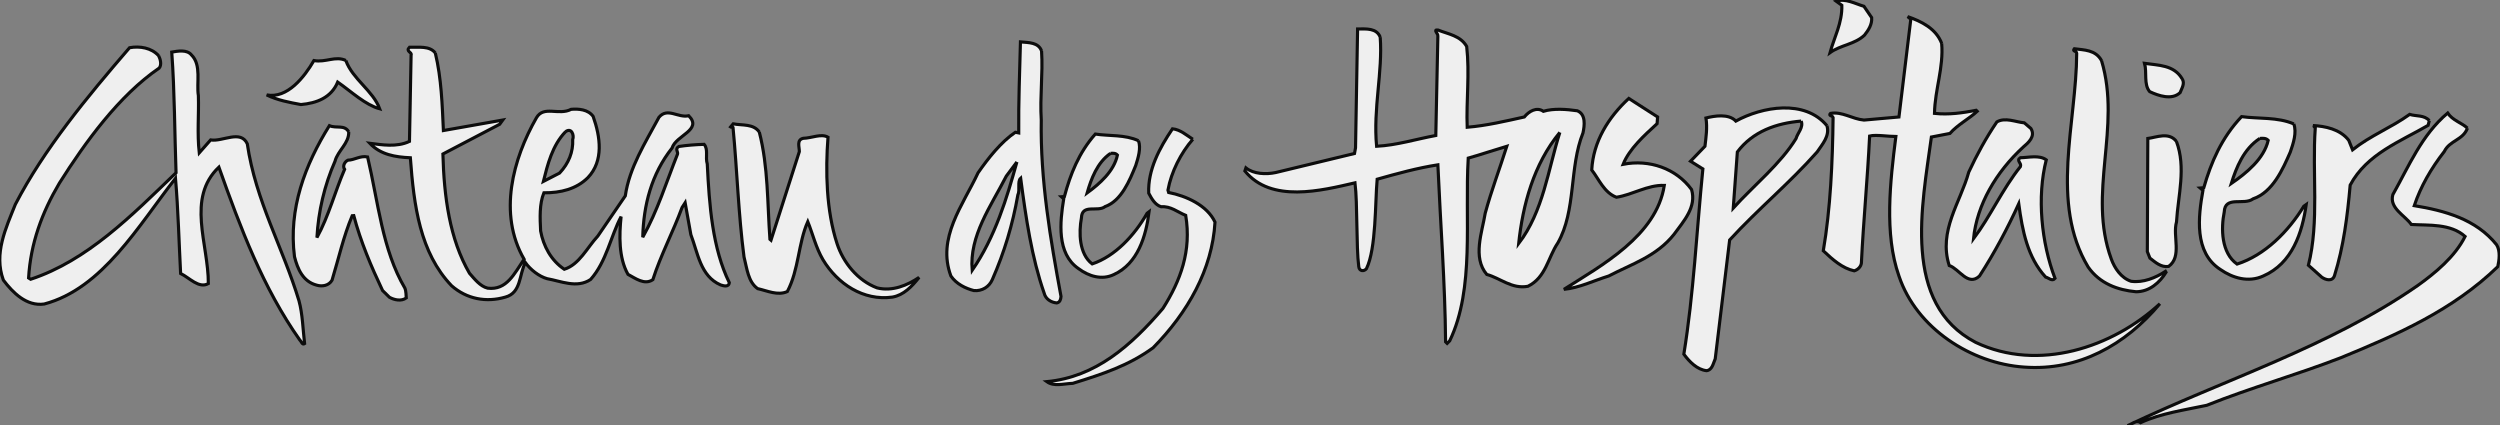 <?xml version="1.0" encoding="UTF-8" standalone="no"?>
<!-- Created with Inkscape (http://www.inkscape.org/) -->

<svg
   xmlns:dc="http://purl.org/dc/elements/1.1/"
   xmlns:cc="http://creativecommons.org/ns#"
   xmlns:rdf="http://www.w3.org/1999/02/22-rdf-syntax-ns#"
   xmlns:svg="http://www.w3.org/2000/svg"
   xmlns="http://www.w3.org/2000/svg"
   xmlns:sodipodi="http://sodipodi.sourceforge.net/DTD/sodipodi-0.dtd"
   xmlns:inkscape="http://www.inkscape.org/namespaces/inkscape"
   version="1.1"
   id="svg3713"
   xml:space="preserve"
   width="185.595"
   height="31.585"
   viewBox="0 0 185.595 31.585"
   sodipodi:docname="logo.svg"
   inkscape:version="0.92.4 (5da689c313, 2019-01-14)"><rect x="0" y="0" width="185.595" height="31.585" fill="#808080" stroke="none"/><defs
     id="defs3717"><clipPath
       clipPathUnits="userSpaceOnUse"
       id="clipPath3729"><path
         d="M 0,99.213 H 226.773 V 0 H 0 Z"
         id="path3727"
         inkscape:connector-curvature="0" /></clipPath></defs><sodipodi:namedview
     pagecolor="#ffffff"
     bordercolor="#666666"
     borderopacity="1"
     objecttolerance="10"
     gridtolerance="10"
     guidetolerance="10"
     inkscape:pageopacity="0"
     inkscape:pageshadow="2"
     inkscape:window-width="3840"
     inkscape:window-height="2035"
     id="namedview3715"
     showgrid="false"
     inkscape:zoom="12.104615"
     inkscape:cx="52.317788"
     inkscape:cy="15.792202"
     inkscape:window-x="-13"
     inkscape:window-y="-13"
     inkscape:window-maximized="1"
     inkscape:current-layer="g3721" /><g
     id="g3721"
     inkscape:groupmode="layer"
     inkscape:label="CHATAU DES HOSPITALIER"
     transform="matrix(1.333,0,0,-1.333,-58.384,81.935)"><g
       id="g3723"
       style="fill:#f9f9f9;stroke:#000000;opacity:0.91;stroke-width:0.175;stroke-miterlimit:4;stroke-dasharray:none"><g
         id="g3725"
         clip-path="url(#clipPath3729)"
         style="fill:#f9f9f9;stroke:#000000;stroke-width:0.175;stroke-miterlimit:4;stroke-dasharray:none"><g
           id="g3731"
           transform="translate(52.632,58.365)"
           style="fill:#f9f9f9;stroke:#000000;stroke-width:0.175;stroke-miterlimit:4;stroke-dasharray:none"><path
             d="m 0,0 c 0.099,-0.186 0.183,-0.512 0.032,-0.69 -2.229,-1.521 -4.115,-4.123 -5.559,-6.41 -0.97,-1.636 -1.601,-3.354 -1.714,-5.277 l 0.116,-0.074 c 3.158,1.045 5.609,3.529 8.096,5.931 -0.08,2.24 -0.076,4.488 -0.239,6.721 0.329,0.055 0.847,0.155 1.096,-0.157 0.574,-0.562 0.27,-1.558 0.387,-2.269 0.033,-1.051 -0.073,-2.087 0.048,-3.186 l 0.634,0.719 c 0.675,-0.109 1.669,0.587 2.042,-0.214 0.464,-3.179 1.99,-5.795 2.879,-8.744 0.201,-0.731 0.221,-1.617 0.313,-2.387 -0.131,-0.093 -0.176,0.124 -0.266,0.2 -2.05,2.905 -3.304,6.239 -4.508,9.631 -1.821,-1.736 -0.58,-4.266 -0.587,-6.486 -0.528,-0.294 -1.053,0.327 -1.544,0.563 -0.088,1.684 -0.137,3.567 -0.285,5.302 -2.051,-2.616 -4.055,-6.141 -7.312,-7.003 -0.985,-0.138 -1.744,0.629 -2.275,1.332 -0.542,1.481 0.142,2.898 0.668,4.219 1.596,3.076 3.987,5.97 6.36,8.723 C -1.044,0.549 -0.398,0.438 0,0"
             style="fill:#f9f9f9;fill-opacity:1;fill-rule:nonzero;stroke:#000000;stroke-width:0.175;stroke-miterlimit:4;stroke-dasharray:none"
             id="path3733"
             inkscape:connector-curvature="0" /></g><g
           id="g3735"
           transform="translate(63.058,58.099)"
           style="fill:#f9f9f9;stroke:#000000;stroke-width:0.175;stroke-miterlimit:4;stroke-dasharray:none"><path
             d="m 0,0 c 0.38,-1.045 1.511,-1.677 1.888,-2.693 -0.804,0.223 -1.564,0.944 -2.339,1.49 -0.362,-0.875 -1.181,-1.177 -2.049,-1.252 -0.651,0.12 -1.3,0.239 -1.909,0.537 1.154,-0.222 2.099,0.994 2.633,1.913 C -1.125,-0.125 -0.576,0.271 0,0"
             style="fill:#f9f9f9;fill-opacity:1;fill-rule:nonzero;stroke:#000000;stroke-width:0.175;stroke-miterlimit:4;stroke-dasharray:none"
             id="path3737"
             inkscape:connector-curvature="0" /></g><g
           id="g3739"
           transform="translate(63.22,54.123)"
           style="fill:#f9f9f9;stroke:#000000;stroke-width:0.175;stroke-miterlimit:4;stroke-dasharray:none"><path
             d="m 0,0 c 0.026,-0.639 -0.61,-1.042 -0.764,-1.638 -0.585,-1.331 -0.928,-2.786 -1.006,-4.248 0.655,1.19 1.005,2.559 1.54,3.799 -0.133,0.192 0.021,0.439 0.189,0.511 0.35,0.001 0.677,0.262 1.092,0.18 C 1.643,-3.909 1.869,-6.569 3.127,-8.702 3.2,-8.872 3.193,-9.135 3.204,-9.25 2.929,-9.448 2.544,-9.365 2.269,-9.213 l -0.383,0.376 c -0.637,1.342 -1.22,2.72 -1.605,4.172 L 0.193,-4.672 c -0.484,-1.147 -0.757,-2.394 -1.122,-3.589 -0.177,-0.307 -0.551,-0.367 -0.85,-0.278 -0.773,0.199 -1.067,0.902 -1.241,1.585 -0.343,2.678 0.585,5.117 1.943,7.299 C -0.684,0.175 -0.239,0.417 0,0"
             style="fill:#f9f9f9;fill-opacity:1;fill-rule:nonzero;stroke:#000000;stroke-width:0.175;stroke-miterlimit:4;stroke-dasharray:none"
             id="path3741"
             inkscape:connector-curvature="0" /></g><g
           id="g3743"
           transform="translate(75.296,54.132)"
           style="fill:#f9f9f9;stroke:#000000;stroke-width:0.175;stroke-miterlimit:4;stroke-dasharray:none"><path
             d="m 0,0 c -0.741,-0.757 -1.007,-1.861 -1.235,-2.769 l 0.902,0.466 c 0.51,0.542 0.761,1.174 0.731,1.865 C 0.489,-0.208 0.339,0.25 0,0 m -7.253,4.381 c 0.341,-1.414 0.383,-2.88 0.45,-4.316 L -3.497,0.65 -3.67,0.413 -6.831,-1.242 c 0.063,-2.381 0.375,-4.739 1.48,-6.642 0.276,-0.311 0.59,-0.728 1.014,-0.83 1.065,-0.131 1.485,0.816 2.028,1.611 -1.464,2.537 -0.615,5.606 0.689,7.881 0.412,0.7 1.239,0.105 1.93,0.468 0.413,0.036 0.944,-0.002 1.226,-0.394 0.401,-1.131 0.6,-2.474 -0.293,-3.41 -0.639,-0.636 -1.509,-0.85 -2.451,-0.846 -0.253,-0.631 -0.217,-1.377 -0.181,-2.123 0.155,-0.848 0.584,-1.643 1.319,-2.135 0.837,0.265 1.258,1.189 1.867,1.85 l 1.53,2.239 C 3.553,-2 4.436,-0.623 5.202,0.802 5.681,1.37 6.261,0.753 6.859,0.888 7.647,0.095 6.147,-0.199 5.93,-0.911 4.778,-2.368 4.342,-4.097 4.299,-5.875 c 0.82,1.456 1.32,3.079 1.937,4.629 0.045,0.115 -0.164,0.292 0.075,0.423 0.438,0.065 0.906,0.105 1.406,0.119 C 7.962,-0.988 7.776,-1.42 7.892,-1.798 8.006,-4.119 8.18,-6.49 9.119,-8.407 9.088,-8.687 8.772,-8.576 8.631,-8.532 7.507,-8.044 7.37,-6.753 6.978,-5.732 L 6.66,-3.955 6.489,-4.22 C 5.993,-5.566 5.3,-6.873 4.861,-8.242 4.389,-8.559 3.884,-8.16 3.476,-7.944 2.954,-7.017 2.986,-5.765 3.093,-4.73 2.518,-5.806 2.279,-7.241 1.393,-8.231 c -0.762,-0.51 -1.658,-0.087 -2.417,0.044 -0.455,0.127 -0.932,0.504 -1.214,0.895 -0.359,-0.668 -0.22,-1.678 -1.115,-1.92 -1.081,-0.315 -2.154,-0.101 -2.993,0.632 -1.766,1.848 -2.099,4.455 -2.298,7.128 -0.835,0.04 -1.651,0.165 -2.26,0.807 0.674,-0.082 1.49,-0.234 2.211,0.105 l 0.09,4.806 c 0.069,0.172 -0.322,0.195 -0.092,0.436 0.501,-0.013 1.129,0.096 1.442,-0.321"
             style="fill:#f9f9f9;fill-opacity:1;fill-rule:nonzero;stroke:#000000;stroke-width:0.175;stroke-miterlimit:4;stroke-dasharray:none"
             id="path3745"
             inkscape:connector-curvature="0" /></g><g
           id="g3747"
           transform="translate(86.087,54.11)"
           style="fill:#f9f9f9;stroke:#000000;stroke-width:0.175;stroke-miterlimit:4;stroke-dasharray:none"><path
             d="M 0,0 C 0.498,-1.927 0.447,-3.957 0.591,-5.969 L 0.65,-6.02 2.229,-1.087 c 0.006,0.251 -0.166,0.653 0.213,0.74 0.499,0.014 1.003,0.28 1.383,0.062 -0.144,-1.899 -0.096,-4.086 0.503,-5.922 0.339,-1.051 1.147,-2.065 2.235,-2.471 0.85,-0.207 1.68,0.142 2.336,0.586 C 8.498,-8.598 8.04,-9.081 7.411,-9.19 5.794,-9.411 4.353,-8.452 3.544,-7.105 3.155,-6.444 2.979,-5.682 2.699,-4.986 2.163,-6.196 2.205,-7.663 1.56,-8.881 c -0.535,-0.241 -1.114,0.043 -1.652,0.163 -0.53,0.372 -0.594,1.115 -0.76,1.766 -0.312,2.36 -0.382,4.822 -0.613,7.216 -0.031,0.053 -0.11,-0.009 -0.14,0.016 l 0.151,0.179 C -0.947,0.363 -0.318,0.473 0,0"
             style="fill:#f9f9f9;fill-opacity:1;fill-rule:nonzero;stroke:#000000;stroke-width:0.175;stroke-miterlimit:4;stroke-dasharray:none"
             id="path3749"
             inkscape:connector-curvature="0" /></g><g
           id="g3751"
           transform="translate(148.037,60.484)"
           style="fill:#f9f9f9;stroke:#000000;stroke-width:0.175;stroke-miterlimit:4;stroke-dasharray:none"><path
             d="m 0,0 c 0.029,-0.373 -0.172,-0.687 -0.4,-0.975 -0.545,-0.516 -1.319,-0.544 -1.92,-0.974 0.228,0.831 0.687,1.662 0.658,2.637 l -0.315,0.229 c 0.516,0.172 1.061,-0.143 1.547,-0.286 z"
             style="fill:#f9f9f9;fill-opacity:1;fill-rule:nonzero;stroke:#000000;stroke-width:0.175;stroke-miterlimit:4;stroke-dasharray:none"
             id="path3753"
             inkscape:connector-curvature="0" /></g><g
           id="g3755"
           transform="translate(151.935,59.051)"
           style="fill:#f9f9f9;stroke:#000000;stroke-width:0.175;stroke-miterlimit:4;stroke-dasharray:none"><path
             d="m 0,0 c 0.115,-1.347 -0.373,-2.551 -0.4,-3.899 0.802,-0.086 1.576,0.029 2.322,0.172 L 1.979,-3.784 C 1.547,-4.185 0.889,-4.528 0.459,-5.016 l -1.031,-0.2 C -1.088,-9 -2.236,-14.502 1.893,-16.652 c 3.496,-1.663 7.623,-0.286 10.259,2.15 -1.92,-2.293 -4.527,-3.755 -7.566,-3.526 -2.924,0.2 -5.99,2.15 -6.965,5.072 -0.83,2.351 -0.486,5.274 -0.172,7.768 -0.4,0 -1.117,0.115 -1.461,0.029 -0.115,-2.379 -0.343,-4.701 -0.459,-7.08 -0.027,-0.2 -0.201,-0.373 -0.4,-0.429 -0.66,0.142 -1.205,0.63 -1.721,1.117 0.401,2.351 0.516,4.929 0.545,7.423 -0.029,0.115 -0.287,0.086 -0.144,0.229 0.66,0.115 1.205,-0.314 1.863,-0.372 l 1.949,0.172 0.66,5.446 -0.174,0.143 C -1.146,1.231 -0.314,0.831 0,0"
             style="fill:#f9f9f9;fill-opacity:1;fill-rule:nonzero;stroke:#000000;stroke-width:0.175;stroke-miterlimit:4;stroke-dasharray:none"
             id="path3757"
             inkscape:connector-curvature="0" /></g><g
           id="g3759"
           transform="translate(160.838,58.092)"
           style="fill:#f9f9f9;stroke:#000000;stroke-width:0.175;stroke-miterlimit:4;stroke-dasharray:none"><path
             d="m 0,0 c 1.125,-3.736 -0.805,-7.364 0.545,-11.055 0.182,-0.502 0.543,-1.05 1.103,-1.236 0.668,-0.092 1.364,0.193 1.913,0.552 l 0.031,-0.054 c -0.358,-0.575 -0.922,-1.079 -1.67,-1.081 -1.012,0.094 -2.018,0.45 -2.664,1.374 -2.147,3.572 -0.653,8.028 -0.641,11.911 -0.01,0.142 -0.263,0.094 -0.133,0.248 C -0.965,0.586 -0.334,0.606 0,0"
             style="fill:#f9f9f9;fill-opacity:1;fill-rule:nonzero;stroke:#000000;stroke-width:0.175;stroke-miterlimit:4;stroke-dasharray:none"
             id="path3761"
             inkscape:connector-curvature="0" /></g><g
           id="g3763"
           transform="translate(165.326,57.08)"
           style="fill:#f9f9f9;stroke:#000000;stroke-width:0.175;stroke-miterlimit:4;stroke-dasharray:none"><path
             d="m 0,0 c 0.174,-0.258 -0.027,-0.545 -0.113,-0.774 -0.459,-0.43 -1.205,-0.172 -1.692,0.057 -0.343,0.402 -0.144,1.061 -0.287,1.576 C -1.318,0.745 -0.457,0.774 0,0"
             style="fill:#f9f9f9;fill-opacity:1;fill-rule:nonzero;stroke:#000000;stroke-width:0.175;stroke-miterlimit:4;stroke-dasharray:none"
             id="path3765"
             inkscape:connector-curvature="0" /></g><g
           id="g3767"
           transform="translate(136.086,54.58)"
           style="fill:#f9f9f9;stroke:#000000;stroke-width:0.175;stroke-miterlimit:4;stroke-dasharray:none"><path
             d="m 0,0 c -0.717,-0.659 -1.547,-1.404 -1.891,-2.263 1.461,0.285 2.952,-0.23 3.811,-1.405 0.287,-0.974 -0.43,-1.749 -0.975,-2.494 -0.974,-1.232 -2.377,-1.662 -3.638,-2.322 -0.832,-0.258 -1.635,-0.658 -2.495,-0.744 2.065,1.316 5.159,2.98 5.59,5.79 -0.945,0.028 -1.75,-0.517 -2.666,-0.661 -0.687,0.259 -0.974,1.004 -1.375,1.52 0.084,1.576 0.916,2.923 2.063,3.983 L 0.029,0.373 Z"
             style="fill:#f9f9f9;fill-opacity:1;fill-rule:nonzero;stroke:#000000;stroke-width:0.175;stroke-miterlimit:4;stroke-dasharray:none"
             id="path3769"
             inkscape:connector-curvature="0" /></g><g
           id="g3771"
           transform="translate(144.111,54.723)"
           style="fill:#f9f9f9;stroke:#000000;stroke-width:0.175;stroke-miterlimit:4;stroke-dasharray:none"><path
             d="m 0,0 c -1.377,-0.114 -2.693,-0.573 -3.555,-1.719 l -0.228,-3.124 c 1.146,1.261 2.637,2.465 3.496,3.869 C -0.199,-0.658 0.143,-0.344 0,0 M 1.434,-0.257 C 1.605,-0.831 1.176,-1.289 0.889,-1.719 -0.658,-3.468 -2.406,-4.9 -3.984,-6.621 l -0.803,-6.619 c -0.113,-0.259 -0.17,-0.631 -0.486,-0.66 -0.516,0.057 -0.946,0.487 -1.262,0.918 0.545,3.352 0.717,6.878 1.06,10.317 l -0.687,0.43 0.803,0.832 c 0.056,0.486 0.142,1.031 0.056,1.575 0.459,0.115 1.262,0.258 1.664,-0.172 1.461,0.803 3.84,1.232 5.073,-0.257"
             style="fill:#f9f9f9;fill-opacity:1;fill-rule:nonzero;stroke:#000000;stroke-width:0.175;stroke-miterlimit:4;stroke-dasharray:none"
             id="path3773"
             inkscape:connector-curvature="0" /></g><g
           id="g3775"
           transform="translate(156.906,54.309)"
           style="fill:#f9f9f9;stroke:#000000;stroke-width:0.175;stroke-miterlimit:4;stroke-dasharray:none"><path
             d="m 0,0 c 0.266,-0.44 -0.139,-0.787 -0.436,-1.04 -1.502,-1.383 -2.568,-3.19 -2.763,-5.103 0.963,1.282 1.595,2.741 2.617,4.028 0.072,0.206 -0.254,0.324 -0.01,0.488 0.461,0.006 1.051,0.168 1.447,-0.118 -0.529,-2.054 -0.271,-4.622 0.487,-6.603 -0.158,-0.185 -0.348,0.03 -0.524,0.075 -1.006,1.099 -1.293,2.573 -1.496,4.08 -0.615,-1.341 -1.342,-2.721 -2.187,-4.023 -0.645,-0.596 -1.125,0.402 -1.686,0.588 -0.611,1.937 0.619,3.497 1.09,5.202 0.443,0.954 0.947,1.885 1.565,2.795 0.466,0.267 1.035,-0.005 1.527,-0.053 z"
             style="fill:#f9f9f9;fill-opacity:1;fill-rule:nonzero;stroke:#000000;stroke-width:0.175;stroke-miterlimit:4;stroke-dasharray:none"
             id="path3777"
             inkscape:connector-curvature="0" /></g><g
           id="g3779"
           transform="translate(130.67,54.093)"
           style="fill:#f9f9f9;stroke:#000000;stroke-width:0.175;stroke-miterlimit:4;stroke-dasharray:none"><path
             d="M 0,0 C -1.463,-1.776 -2.064,-4.042 -2.293,-6.191 -0.918,-4.386 -0.66,-2.092 0,0 m -10.004,5.302 c 0.145,-1.948 -0.4,-3.955 -0.201,-6.075 1.119,0.057 2.209,0.4 3.297,0.601 l 0.115,5.531 c 0.027,0.144 -0.287,0.373 0,0.345 0.572,-0.23 1.262,-0.316 1.605,-0.918 0.172,-1.49 -0.029,-3.067 0.028,-4.5 1.062,0.087 2.15,0.344 3.181,0.573 0.258,0.316 0.688,0.574 1.061,0.316 C -0.346,1.347 0.373,1.29 0.973,1.204 1.461,1.002 1.375,0.373 1.289,-0.028 0.516,-1.949 0.916,-4.356 -0.115,-6.162 -0.66,-6.965 -0.775,-8.083 -1.777,-8.57 c -0.889,-0.171 -1.547,0.458 -2.293,0.66 -0.803,0.945 -0.258,2.348 -0.086,3.41 0.343,1.261 0.802,2.465 1.203,3.727 -0.688,-0.202 -1.434,-0.459 -2.149,-0.66 -0.201,-3.382 0.372,-7.252 -1.031,-10.175 l -0.144,-0.143 -0.086,0.086 c -0.03,3.324 -0.287,6.562 -0.43,9.859 -1.119,-0.172 -2.264,-0.486 -3.381,-0.802 -0.115,-1.289 -0.051,-3.865 -0.597,-4.983 -0.143,-0.172 -0.401,-0.142 -0.428,0.115 -0.145,1.118 -0.065,3.521 -0.209,4.667 -1.863,-0.43 -4.67,-1.146 -6.133,0.66 l 0.057,0.171 c 0.43,-0.343 1.117,-0.373 1.662,-0.257 l 4.386,1.06 0.057,0.315 0.115,6.621 c 0.487,0 1.059,0.057 1.26,-0.459"
             style="fill:#f9f9f9;fill-opacity:1;fill-rule:nonzero;stroke:#000000;stroke-width:0.175;stroke-miterlimit:4;stroke-dasharray:none"
             id="path3781"
             inkscape:connector-curvature="0" /></g><g
           id="g3783"
           transform="translate(181.217,54.33)"
           style="fill:#f9f9f9;stroke:#000000;stroke-width:0.175;stroke-miterlimit:4;stroke-dasharray:none"><path
             d="m 0,0 c -0.248,-0.672 -0.984,-0.675 -1.289,-1.299 -0.744,-0.957 -1.318,-1.955 -1.672,-3.017 1.684,-0.28 3.436,-0.743 4.584,-2.178 0.215,-0.338 0.148,-0.861 0.066,-1.221 -2.507,-2.431 -5.617,-3.789 -8.732,-5.067 -2.459,-0.954 -5.02,-1.671 -7.477,-2.654 -1.207,-0.257 -2.554,-0.443 -3.685,-0.967 -0.26,0.171 -0.484,-0.091 -0.723,-0.165 5.385,2.572 11.186,4.358 16.149,7.797 0.982,0.702 2.082,1.606 2.648,2.74 -0.818,0.726 -2.008,0.606 -2.994,0.666 -0.367,0.515 -1.242,0.91 -1.029,1.664 0.886,1.568 1.595,3.311 3.052,4.542 C -0.824,0.427 -0.324,0.302 0,0"
             style="fill:#f9f9f9;fill-opacity:1;fill-rule:nonzero;stroke:#000000;stroke-width:0.175;stroke-miterlimit:4;stroke-dasharray:none"
             id="path3785"
             inkscape:connector-curvature="0" /></g><g
           id="g3787"
           transform="translate(179.092,54.75)"
           style="fill:#f9f9f9;stroke:#000000;stroke-width:0.175;stroke-miterlimit:4;stroke-dasharray:none"><path
             d="m 0,0 -0.066,-0.264 c -1.539,-0.896 -3.413,-1.588 -4.34,-3.327 -0.153,-1.737 -0.367,-3.422 -0.873,-5.042 -0.117,-0.353 -0.5,-0.24 -0.713,-0.084 l -0.74,0.66 c 0.613,2.436 0.203,5.135 0.382,7.649 -0.062,0.053 -0.068,0.11 -0.127,0.133 0.664,-0.034 1.51,-0.198 1.991,-0.822 l 0.213,-0.529 c 1.002,0.796 2.148,1.23 3.181,1.972 C -0.736,0.23 -0.285,0.323 0,0"
             style="fill:#f9f9f9;fill-opacity:1;fill-rule:nonzero;stroke:#000000;stroke-width:0.175;stroke-miterlimit:4;stroke-dasharray:none"
             id="path3789"
             inkscape:connector-curvature="0" /></g><g
           id="g3791"
           transform="translate(165.01,53.59)"
           style="fill:#f9f9f9;stroke:#000000;stroke-width:0.175;stroke-miterlimit:4;stroke-dasharray:none"><path
             d="m 0,0 c 0.545,-1.453 0.092,-3.011 0.004,-4.484 -0.225,-0.793 0.322,-1.931 -0.44,-2.478 -0.425,-0.062 -0.736,0.231 -1.041,0.464 l -0.144,0.363 0.027,6.299 C -1.109,0.229 -0.414,0.542 0,0"
             style="fill:#f9f9f9;fill-opacity:1;fill-rule:nonzero;stroke:#000000;stroke-width:0.175;stroke-miterlimit:4;stroke-dasharray:none"
             id="path3793"
             inkscape:connector-curvature="0" /></g><g
           id="g3795"
           transform="translate(169.652,53.756)"
           style="fill:#f9f9f9;stroke:#000000;stroke-width:0.175;stroke-miterlimit:4;stroke-dasharray:none"><path
             d="m 0,0 c -0.902,-0.587 -1.311,-1.625 -1.586,-2.508 0.846,0.582 1.818,1.377 2.055,2.401 C 0.344,0.027 0.172,0.013 0,0 M 1.893,0.809 C 2.072,0.334 1.863,-0.286 1.699,-0.758 1.283,-1.71 0.723,-2.99 -0.371,-3.363 c -0.516,-0.385 -1.567,0.195 -1.609,-0.729 -0.186,-0.934 -0.166,-2.283 0.714,-2.906 1.543,0.494 2.85,1.804 3.717,3.223 L 2.586,-3.68 C 2.365,-5.248 1.807,-6.961 0.193,-7.66 c -0.832,-0.382 -1.714,-0.106 -2.382,0.359 -1.483,0.949 -1.239,2.953 -0.977,4.409 l -0.154,0.132 0.201,0.016 c 0.406,1.412 0.99,2.78 2.105,3.959 C -0.084,1.086 1,1.199 1.893,0.809"
             style="fill:#f9f9f9;fill-opacity:1;fill-rule:nonzero;stroke:#000000;stroke-width:0.175;stroke-miterlimit:4;stroke-dasharray:none"
             id="path3797"
             inkscape:connector-curvature="0" /></g><g
           id="g3799"
           transform="translate(110.232,53.711)"
           style="fill:#f9f9f9;stroke:#000000;stroke-width:0.175;stroke-miterlimit:4;stroke-dasharray:none"><path
             d="m 0,0 c -0.668,-0.762 -1.201,-1.811 -1.387,-2.831 l 0.038,-0.133 c 0.967,-0.188 2.151,-0.712 2.583,-1.653 -0.155,-2.645 -1.524,-5.041 -3.448,-6.996 -1.355,-0.985 -2.781,-1.457 -4.473,-1.981 -0.514,-0.016 -1.042,-0.197 -1.447,0.094 2.72,0.259 4.689,2 6.466,4.078 0.982,1.548 1.6,3.203 1.27,5.182 -0.45,0.179 -0.832,0.527 -1.372,0.481 -0.334,0.107 -0.525,0.444 -0.688,0.756 -0.056,1.297 0.601,2.52 1.324,3.586 C -0.695,0.538 -0.343,0.216 0,0"
             style="fill:#f9f9f9;fill-opacity:1;fill-rule:nonzero;stroke:#000000;stroke-width:0.175;stroke-miterlimit:4;stroke-dasharray:none"
             id="path3801"
             inkscape:connector-curvature="0" /></g><g
           id="g3803"
           transform="translate(100.433,52.447)"
           style="fill:#f9f9f9;stroke:#000000;stroke-width:0.175;stroke-miterlimit:4;stroke-dasharray:none"><path
             d="M 0,0 -0.591,-0.789 C -1.45,-2.47 -2.657,-4.102 -2.492,-6.038 -1.202,-4.162 -0.566,-2.025 0,0 M 1.373,6.181 C 1.456,4.896 1.273,3.641 1.357,2.331 1.298,-0.997 1.871,-4.322 2.456,-7.489 2.443,-7.648 2.405,-7.811 2.224,-7.852 1.905,-7.826 1.599,-7.641 1.518,-7.307 0.82,-5.309 0.503,-3.121 0.209,-0.905 0.013,-1.08 0.187,-1.567 0.052,-1.841 c -0.284,-1.633 -0.757,-3.202 -1.42,-4.708 -0.176,-0.411 -0.578,-0.656 -1.029,-0.614 -0.458,0.118 -0.978,0.364 -1.28,0.813 -0.788,2.122 0.666,3.932 1.514,5.746 0.563,0.811 1.277,1.715 2.076,2.258 L 0.101,1.617 C 0.086,3.329 0.154,5.022 0.197,6.686 0.648,6.646 1.2,6.667 1.373,6.181"
             style="fill:#f9f9f9;fill-opacity:1;fill-rule:nonzero;stroke:#000000;stroke-width:0.175;stroke-miterlimit:4;stroke-dasharray:none"
             id="path3805"
             inkscape:connector-curvature="0" /></g><g
           id="g3807"
           transform="translate(105.644,52.925)"
           style="fill:#f9f9f9;stroke:#000000;stroke-width:0.175;stroke-miterlimit:4;stroke-dasharray:none"><path
             d="m 0,0 c -0.743,-0.514 -1.076,-1.425 -1.3,-2.203 0.695,0.51 1.496,1.205 1.687,2.107 C 0.284,0.022 0.141,0.012 0,0 M 1.56,0.704 C 1.71,0.285 1.539,-0.259 1.406,-0.675 1.067,-1.512 0.609,-2.636 -0.292,-2.96 c -0.425,-0.337 -1.296,0.177 -1.326,-0.635 -0.15,-0.822 -0.13,-2.01 0.6,-2.562 1.273,0.429 2.348,1.576 3.057,2.821 l 0.112,0.085 c -0.177,-1.381 -0.63,-2.885 -1.958,-3.496 -0.686,-0.331 -1.418,-0.086 -1.972,0.328 -1.229,0.841 -1.034,2.603 -0.825,3.886 l -0.127,0.117 0.165,0.013 c 0.331,1.241 0.806,2.445 1.722,3.478 C -0.075,0.957 0.82,1.052 1.56,0.704"
             style="fill:#f9f9f9;fill-opacity:1;fill-rule:nonzero;stroke:#000000;stroke-width:0.175;stroke-miterlimit:4;stroke-dasharray:none"
             id="path3809"
             inkscape:connector-curvature="0" /></g></g></g></g></svg>